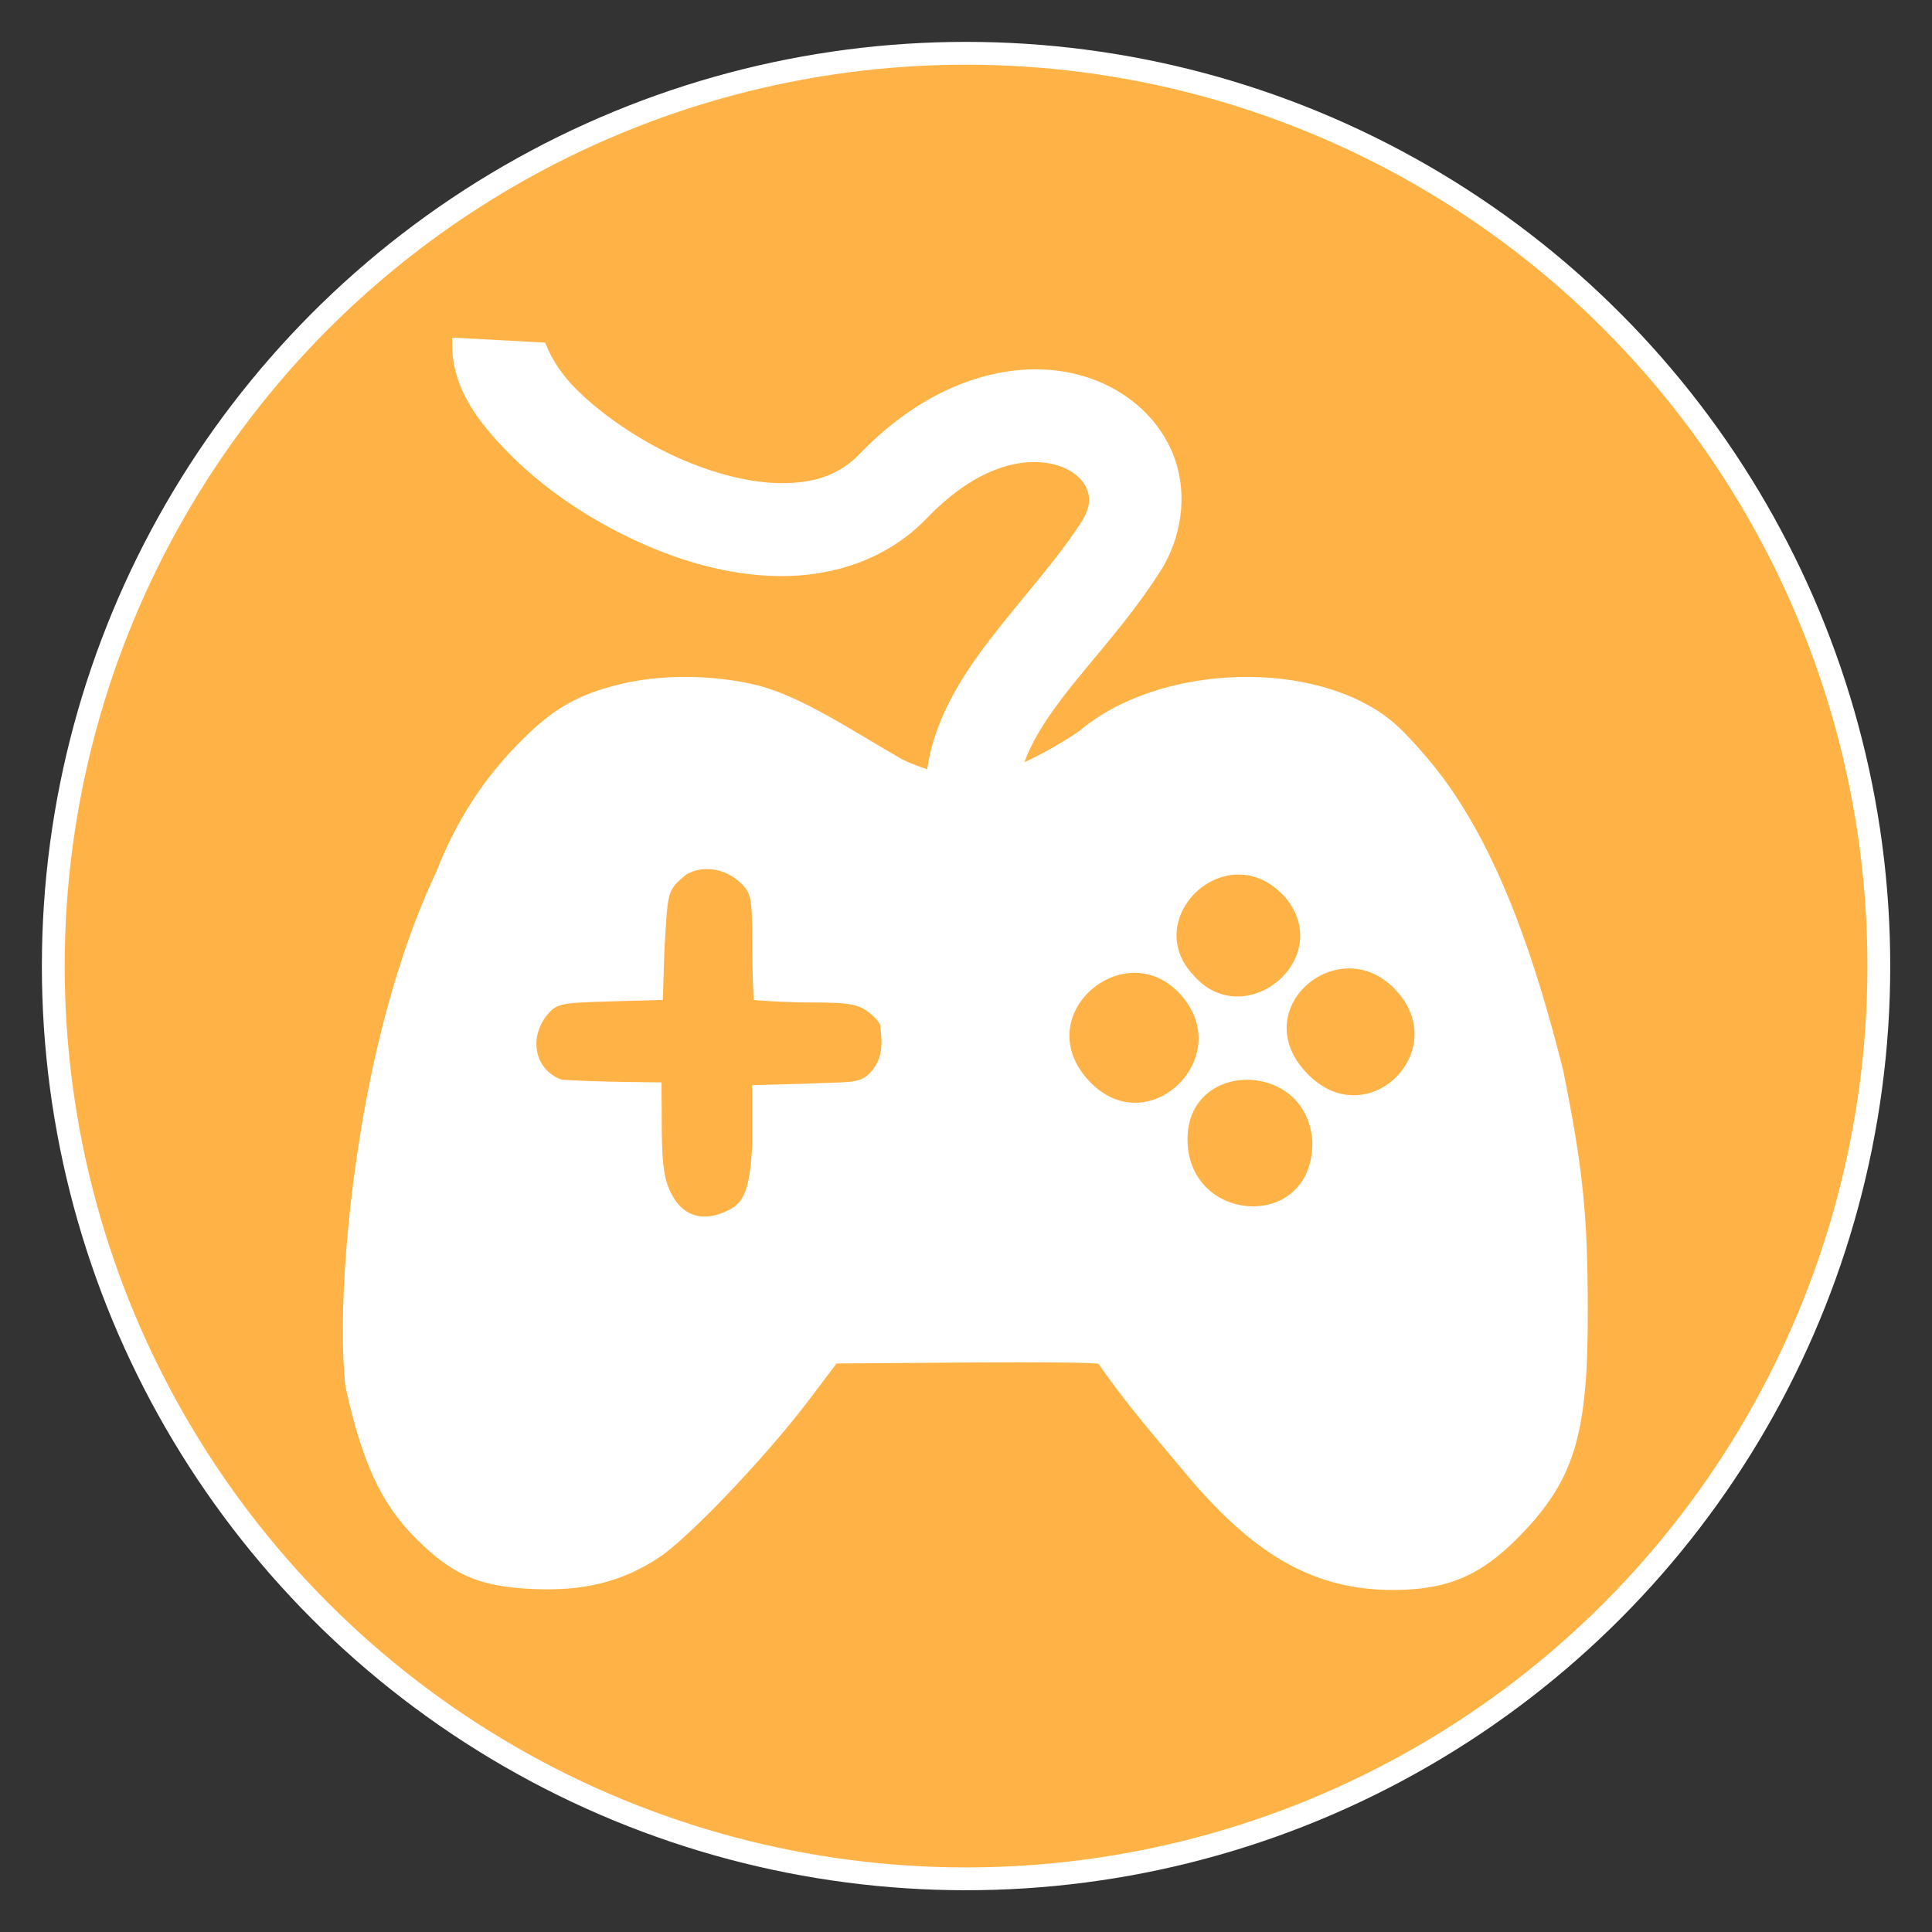 <?xml version="1.0" encoding="UTF-8" standalone="no"?>
<!-- Created with Inkscape (http://www.inkscape.org/) -->

<svg
   width="64"
   height="64"
   viewBox="0 0 16.933 16.933"
   version="1.1"
   id="svg5"
   xmlns="http://www.w3.org/2000/svg"
   xmlns:svg="http://www.w3.org/2000/svg">
  <rect x="0" y="0" width="16.933" height="16.933" fill="#333333" stroke="none"/>
  <defs
     id="defs2">
    <symbol
       id="symbol-university"
       viewBox="244.5 110 489 219.9">
      <path
         d="M79,43l57,119c0,0,21-96,104-96s124,106,124,106l43-133l82-17L0,17L79,43z"
         id="path4460" />
      <path
         fill="none"
         stroke="#000000"
         stroke-width="20"
         d="M94,176l-21,39"
         id="path4462" />
      <path
         d="M300,19c0,10.5-22.6,19-50.5,19S199,29.5,199,19s22.6-19,50.5-19S300,8.5,300,19z"
         id="path4464" />
      <path
         ill="none"
         stroke="#000000"
         stroke-width="20"
         d="M112,216l-16-38L64,88c0,0-9-8-4-35s16-24,16-24"
         id="path4466" />
    </symbol>
    <symbol
       viewBox="244.5 110 489 219.9"
       id="symbol9807">
      <path
         id="path9809"
         d="M79,43l57,119c0,0,21-96,104-96s124,106,124,106l43-133l82-17L0,17L79,43z" />
      <path
         id="path9811"
         d="M94,176l-21,39"
         stroke-width="20"
         stroke="#000000"
         fill="none" />
      <path
         id="path9813"
         d="M300,19c0,10.5-22.6,19-50.5,19S199,29.5,199,19s22.6-19,50.5-19S300,8.5,300,19z" />
      <path
         id="path9815"
         d="M112,216l-16-38L64,88c0,0-9-8-4-35s16-24,16-24"
         stroke-width="20"
         stroke="#000000"
         ill="none" />
    </symbol>
    <defs
       id="defs48974" />
  </defs>
  <g
     id="layer1">
    <circle
       style="fill:#ffb347;stroke-width:0.2;fill-opacity:1;stroke:#ffffff;stroke-opacity:1;stroke-miterlimit:4;stroke-dasharray:none"
       id="path846"
       cx="8.467"
       cy="8.467"
       r="8" />
    <g
       id="g1870"
       transform="matrix(0.688,0,0,0.688,2.967,2.967)">
      <rect
         width="16"
         height="16"
         x="0"
         y="0"
         id="canvas"
         style="visibility:hidden;fill:none;stroke:none" />
      <g
         id="g2053"
         transform="scale(1.143)">
        <rect
           id="canvas-8"
           width="14"
           height="14"
           fill="none"
           visibility="hidden"
           x="0"
           y="0" />
        <g
           id="g2267"
           transform="matrix(1.002,0,0,1.002,-1.8377987e-7,24.893)">
          <g
             id="gamepad"
             transform="matrix(0.047,0,0,0.047,2.038,-24.695)"
             style="fill:#ffffff">
            <path
               d="m 23.397,78.626 c -9.982,2.377 -16.043,5.823 -23.649,13.548 -8.675,8.675 -15.211,18.657 -20.083,31.136 -6.472,13.722 -10.941,28.694 -14.142,42.544 -7.25,31.968 -8.965,63.987 -7.25,79.028 3.922,17.826 8.438,27.808 16.757,36.008 8.556,8.557 14.855,11.29 27.333,11.884 12.24,0.594 21.39,-1.664 30.185,-7.487 6.774,-4.516 24.48,-22.936 34.939,-36.602 l 7.011,-9.27 31.017,-0.237 c 17.113,-0.12 31.017,0 31.017,0.356 6.55,9.551 14.556,18.668 21.985,27.571 15.687,18.301 29.71,25.907 47.655,25.907 12.835,0 20.678,-3.328 29.71,-12.478 13.31,-13.548 16.518,-24.243 16.4,-54.072 0,-22.104 -1.189,-33.513 -5.824,-56.449 -6.113,-24.284 -14.458,-50.31 -28.402,-69.164 -3.565,-4.754 -8.913,-10.814 -12.122,-13.429 -18.063,-14.855 -54.903,-13.785 -73.918,2.258 -3.427,2.438 -8.53,5.282 -11.646,6.774 -2.87,1.365 -5.995,2.707 -7.25,3.09 -2.02,1.545 -11.645,1.663 -14.973,0.119 -1.426,-0.713 -5.05,-1.662 -8.319,-3.328 C 78.338,89.718 66.41,81.705 56.078,78.983 45.62,76.368 33.142,76.249 23.398,78.626 Z m 28.403,47.06 c 2.496,2.377 2.733,3.565 2.733,14.023 0,7.25 0.352,13.675 0.352,13.675 0,0 6.54,0.586 13.434,0.586 9.15,0 11.29,0.357 14.023,2.496 1.663,1.307 2.852,2.852 2.495,3.446 0.648,4.196 0.432,7.874 -2.614,10.933 -2.496,2.377 -4.519,1.88 -15.096,2.356 l -12.596,0.35 0.002,14.05 c -0.475,11.171 -2.408,13.435 -4.429,14.86 -6.06,3.666 -11.733,2.848 -14.823,-3.45 -1.545,-2.972 -2.083,-6.894 -2.139,-14.5 l -0.085,-11.626 c 0,0 -15.977,-0.09 -23.564,-0.627 -6.18,-2.14 -7.962,-9.494 -3.684,-15.08 2.377,-2.97 3.209,-3.09 14.617,-3.446 l 12.957,-0.356 0.393,-12.056 c 0.832,-13.666 0.481,-13.817 5.19,-17.654 3.921,-2.258 9.269,-1.426 12.834,2.02 z m 129.102,3.649 c 11.629,14.544 -10.029,32.065 -22.001,18.126 -12.803,-13.663 8.502,-33.652 22.001,-18.126 z m -24.607,23.192 c 12.521,14.682 -8.061,34.546 -21.829,20.244 -15.103,-15.69 8.653,-35.694 21.829,-20.244 z m 49.696,-2.349 c 15.022,14.231 -5.204,35.187 -19.646,21.076 -15.375,-15.021 6.086,-33.922 19.646,-21.076 z m -18.893,36.761 c 0.311,21.219 -29.149,19.584 -29.533,-0.161 -0.461,-19.446 28.441,-19.313 29.533,0.161 z"
               style="fill:#ffffff;fill-opacity:1;fill-rule:evenodd;stroke:none"
               id="path2571" />
            <path
               d="m -16.439,-3.375 c -0.604,11.149 5.624,19.422 13.154,27.135 7.53,7.713 17.419,14.722 28.484,20.08 11.065,5.358 23.299,9.087 35.709,9.229 12.41,0.141 25.427,-3.78 34.986,-13.723 13.629,-14.176 25.681,-14.623 32.082,-12.059 3.201,1.282 4.994,3.268 5.754,5.154 0.744,1.845 0.924,3.827 -0.854,7.139 -5.87,9.386 -14.454,18.529 -22.223,28.688 -7.841,10.254 -15.242,22.271 -15.17,37.197 l 22,-0.105 c -0.036,-7.486 3.84,-14.83 10.645,-23.729 6.805,-8.899 16.132,-18.624 23.629,-30.723 l 0.143,-0.23 0.131,-0.236 c 4.673,-8.441 5.34,-18.194 2.104,-26.225 C 150.898,16.186 144.231,10.1 136.156,6.865 120.007,0.396 98.256,5.143 80.033,24.098 75.172,29.154 69.154,31.161 61.158,31.07 53.163,30.979 43.62,28.316 34.787,24.039 25.954,19.762 17.823,13.889 12.455,8.391 7.087,2.893 5.54,-2.374 5.529,-2.184 Z"
               style="fill:#ffffff;fill-opacity:1;fill-rule:evenodd;stroke:none"
               id="path2573" />
          </g>
        </g>
      </g>
    </g>
  </g>
</svg>

